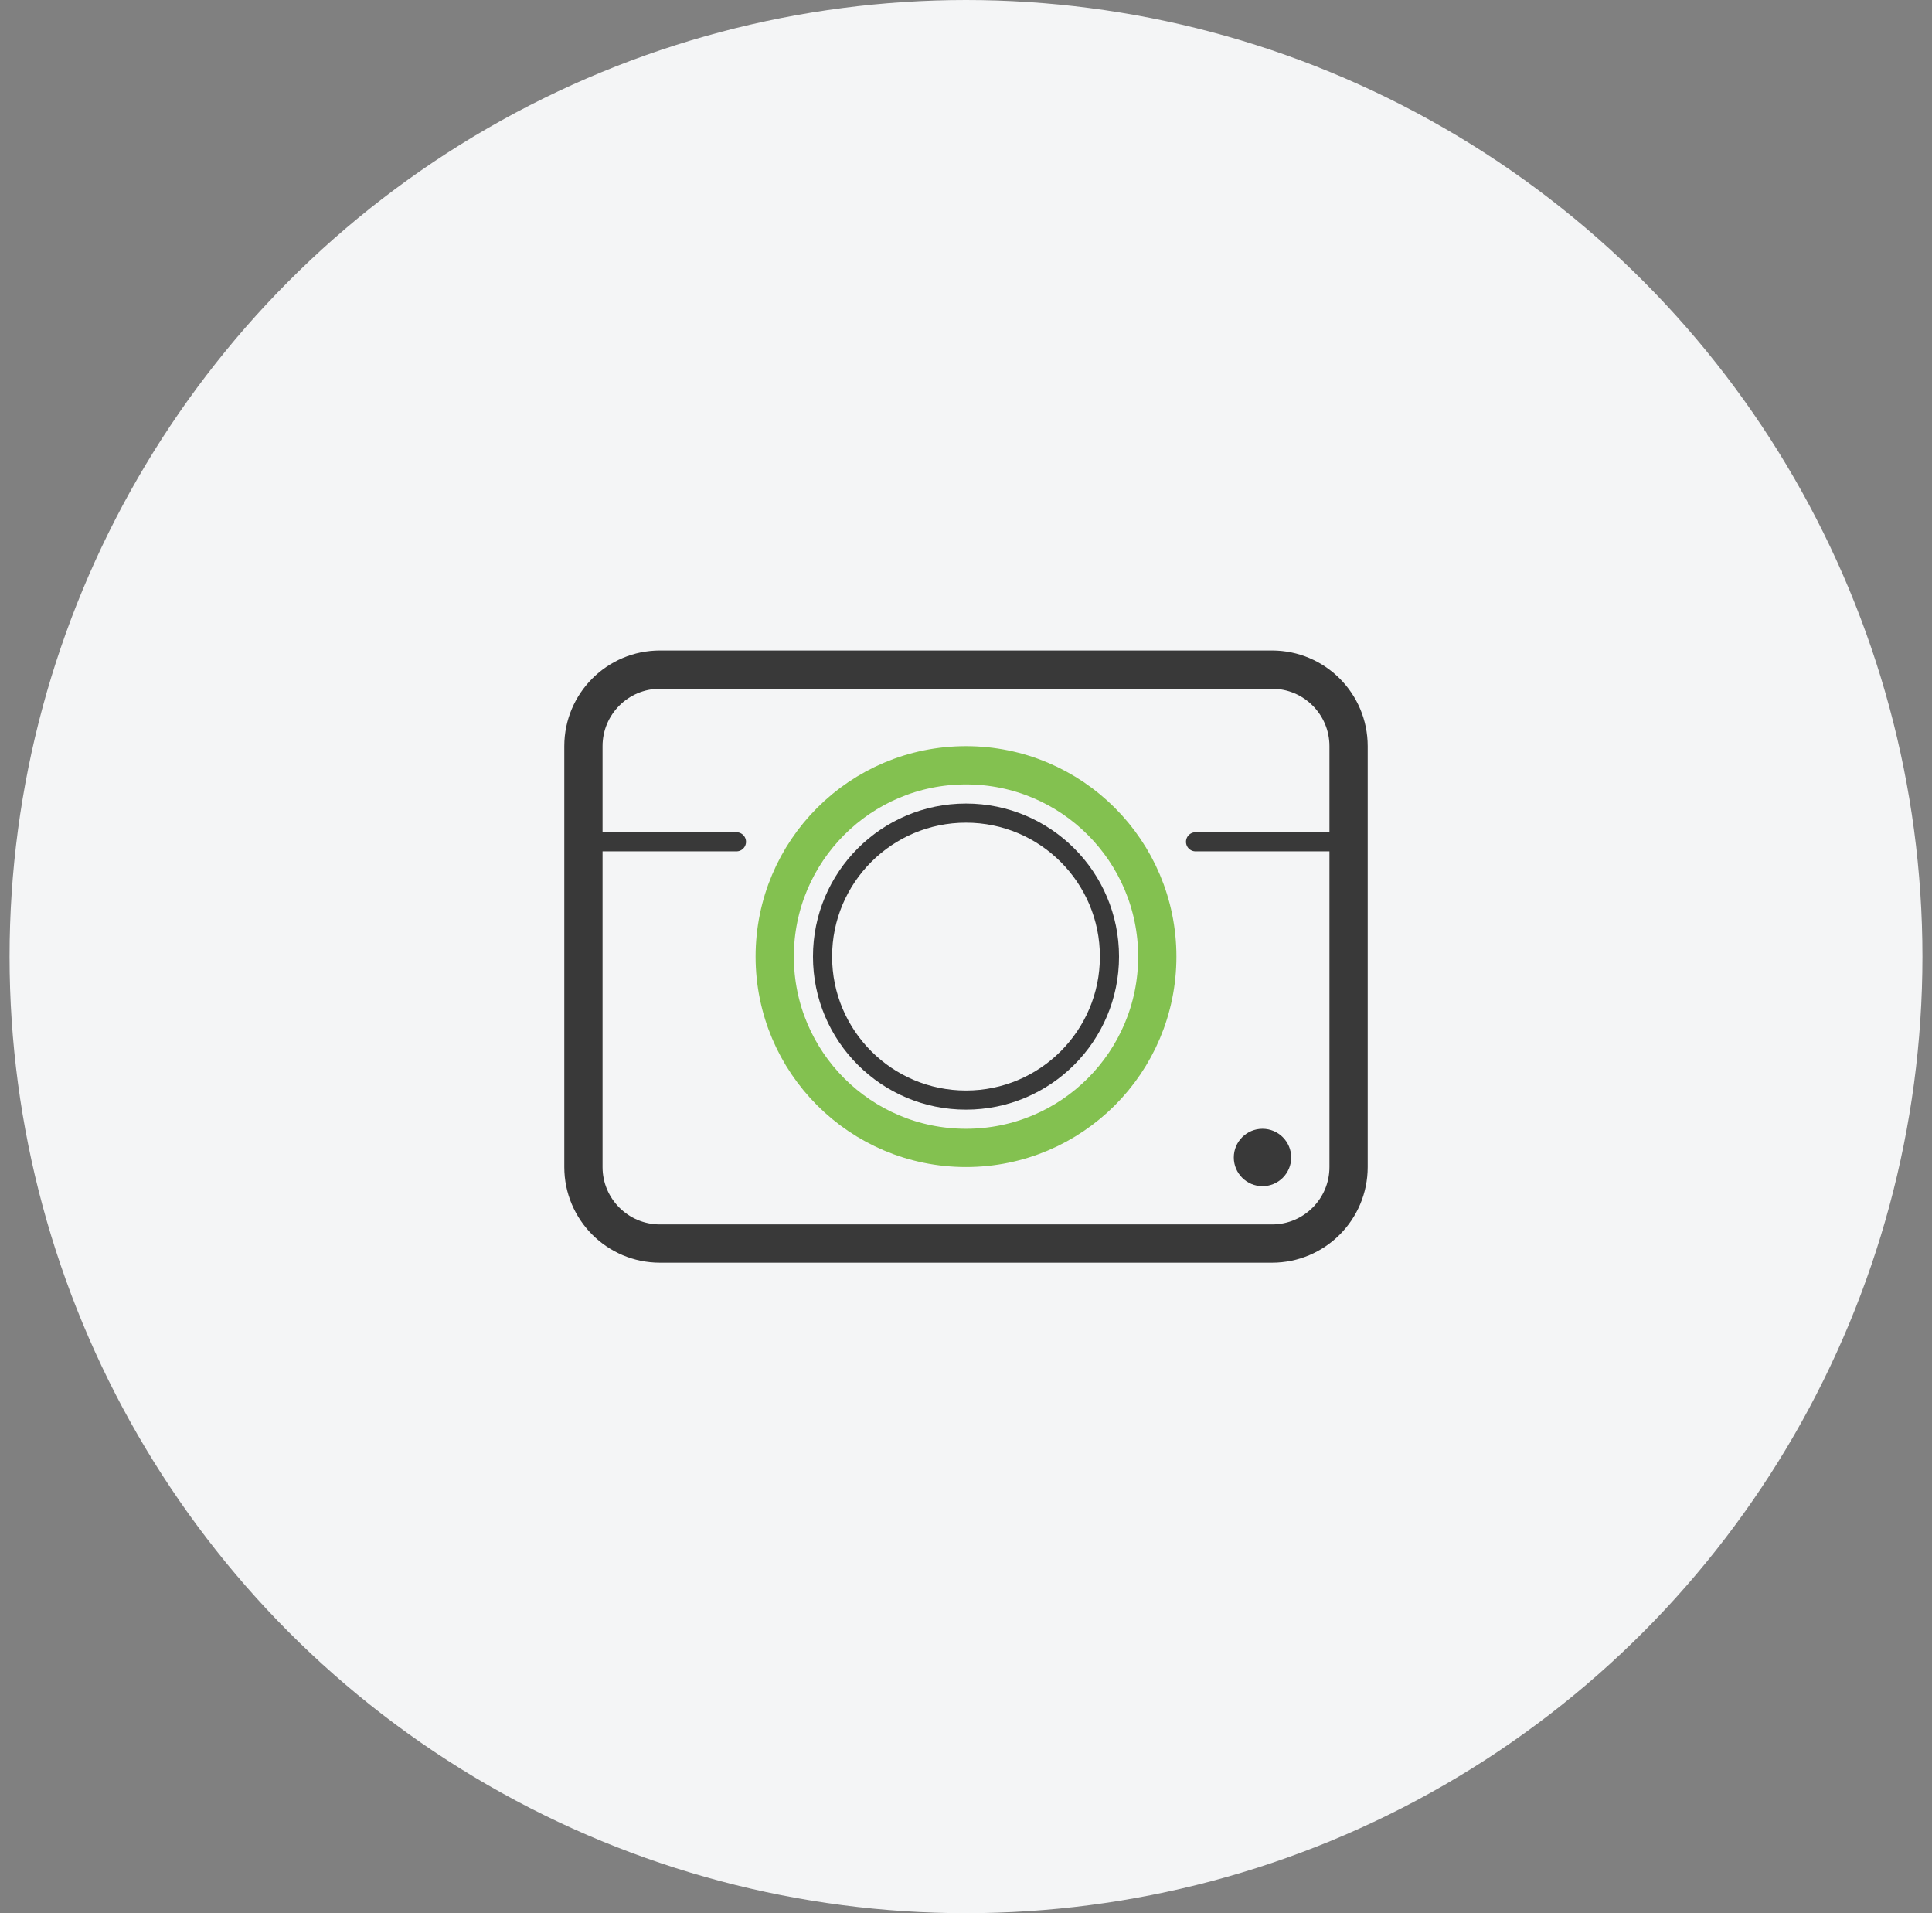<svg width="101" height="100" viewBox="0 0 101 100" fill="none" xmlns="http://www.w3.org/2000/svg">
<rect x="0" y="0" width="101" height="100" fill="#808080" stroke="none"/>
<g clip-path="url(#clip0_3572_21294)">
<circle cx="50.5" cy="50" r="50" fill="#F4F5F6"/>
<circle cx="50.5" cy="50" r="10" stroke="#83C150" stroke-width="2"/>
<circle cx="50.5" cy="50" r="7.5" stroke="#393939"/>
<path d="M66.5 65H34.5C32.291 65 30.5 63.209 30.5 61V39C30.5 36.791 32.291 35 34.5 35H66.5C68.709 35 70.5 36.791 70.5 39V61C70.5 63.209 68.709 65 66.5 65Z" stroke="#393939" stroke-width="2"/>
<circle cx="66" cy="60.5" r="1.5" fill="#393939"/>
<path d="M31 44H38.5M62.5 44H70.5" stroke="#393939" stroke-linecap="round"/>
</g>
<defs>
<clipPath id="clip0_3572_21294">
<rect width="100" height="100" fill="white" transform="translate(0.5)"/>
</clipPath>
</defs>
</svg>
